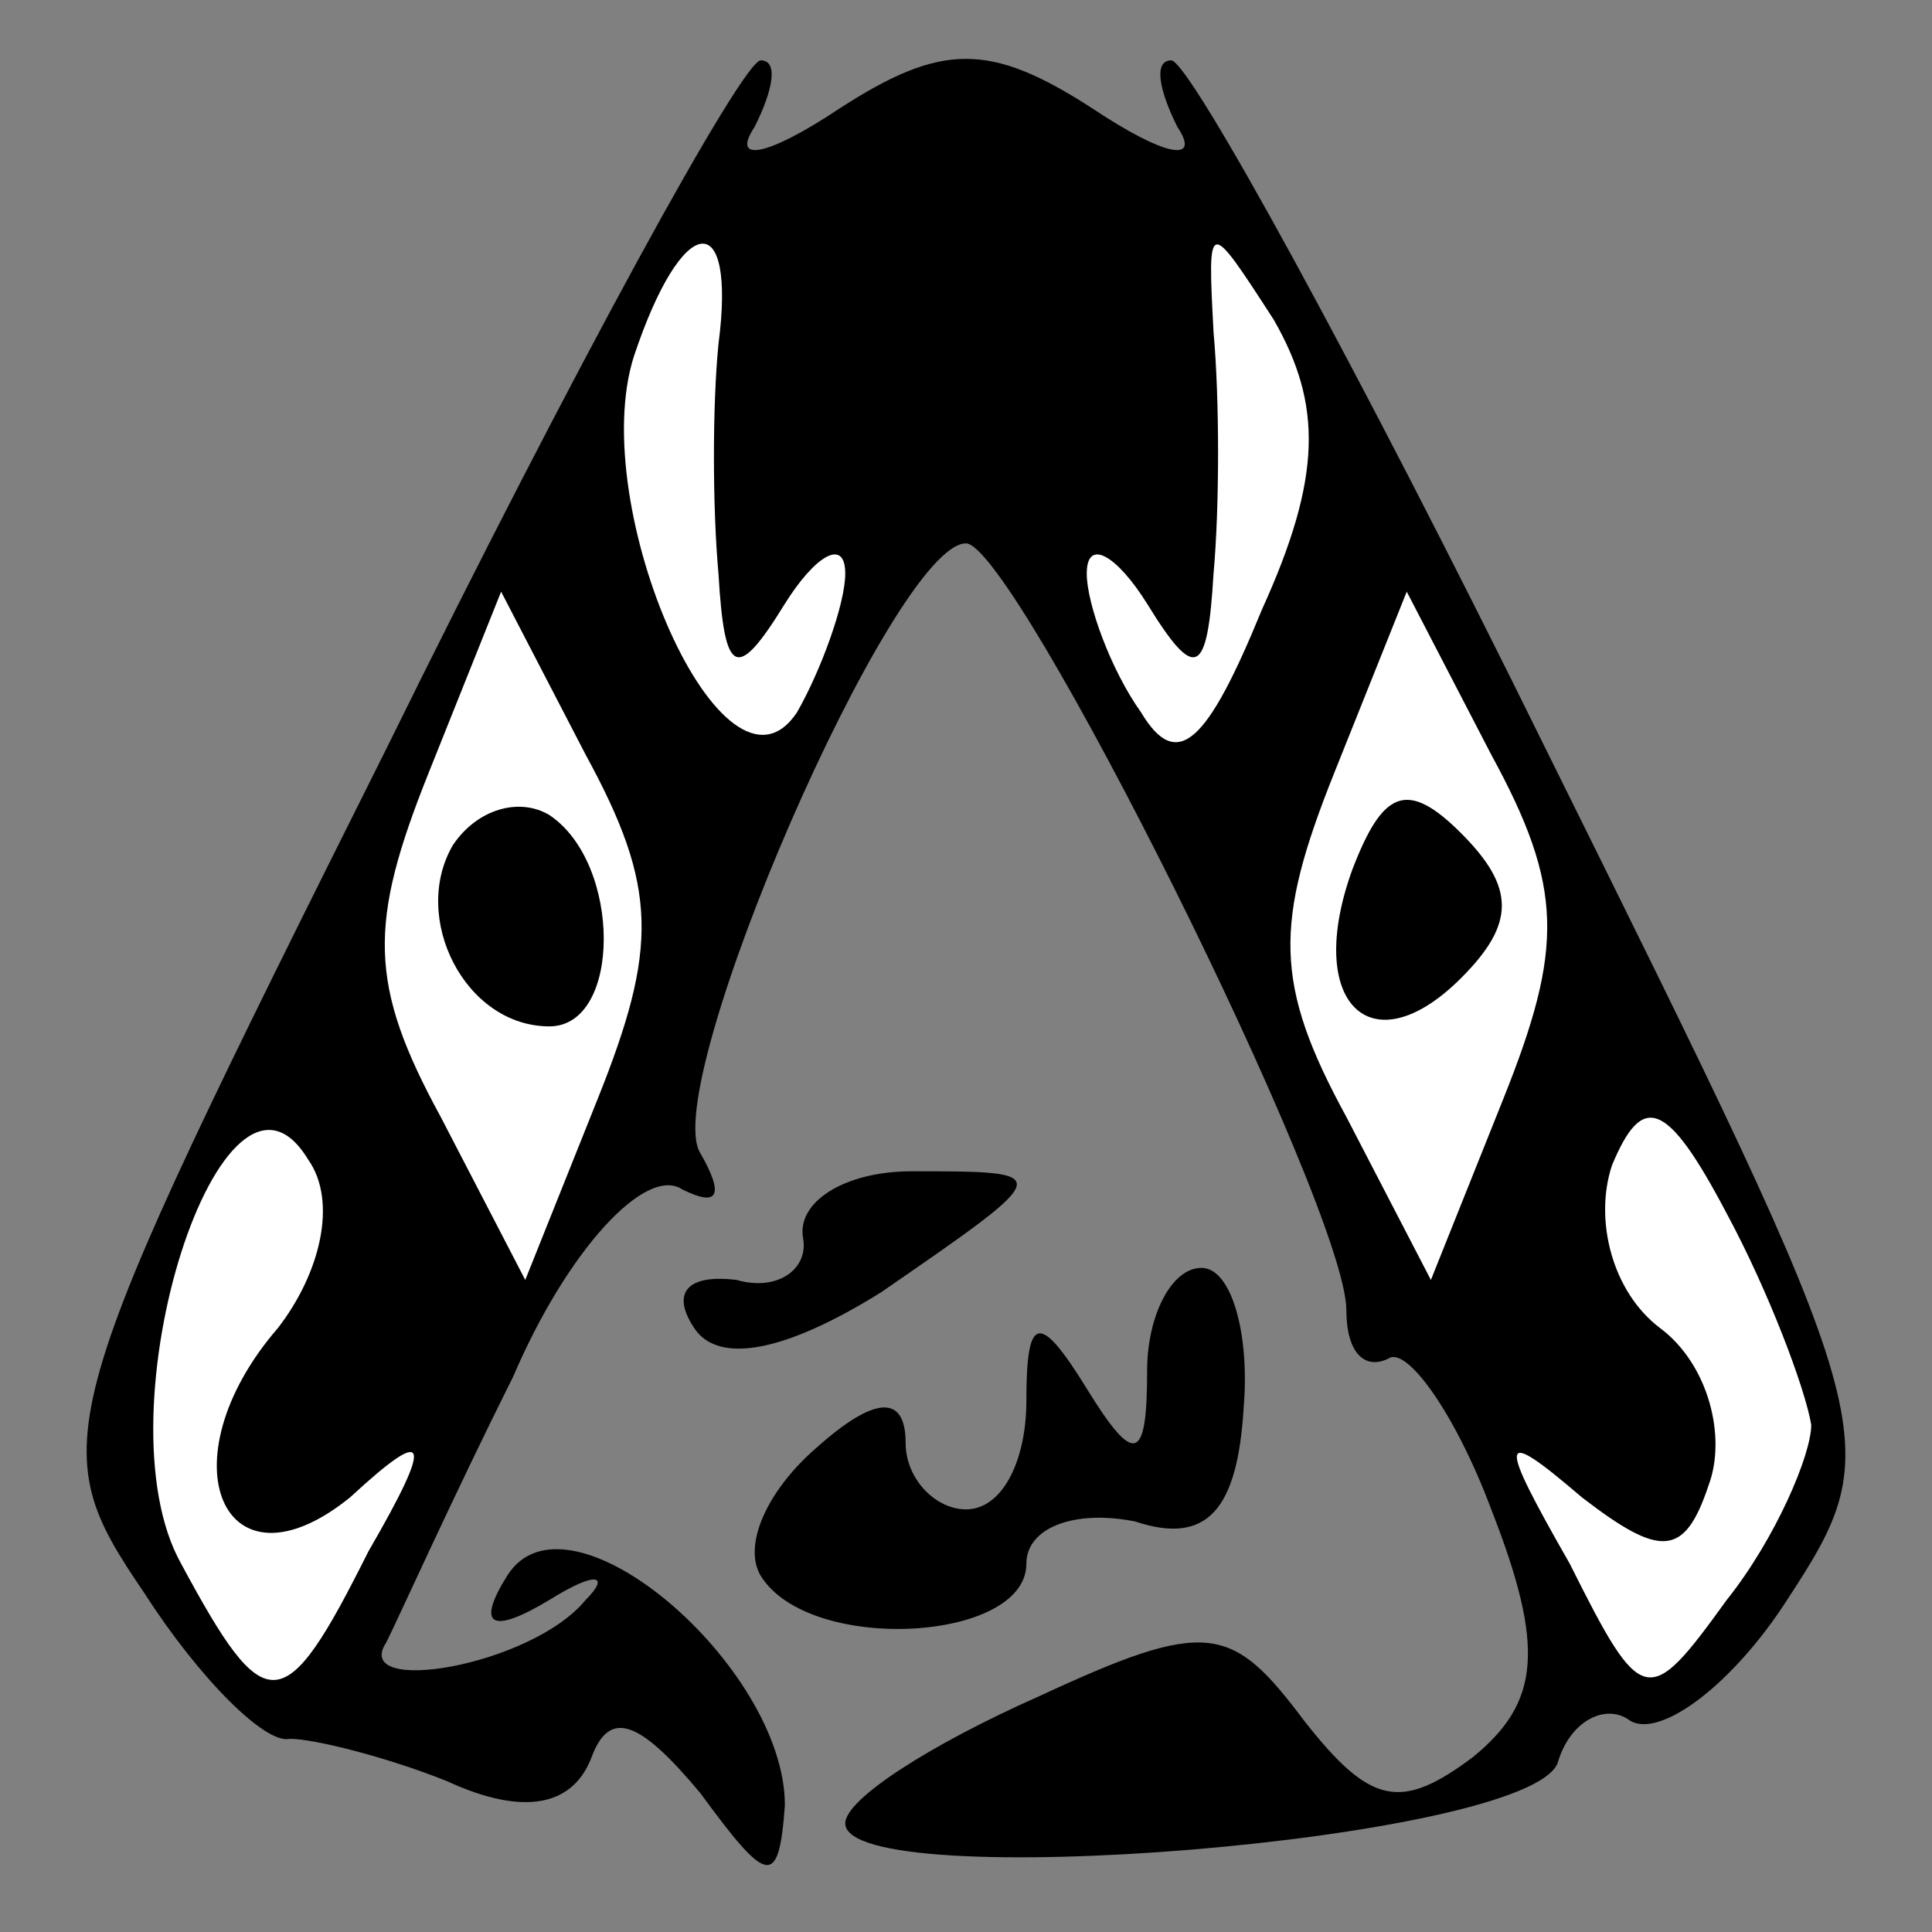<?xml version="1.0" standalone="no"?>
<!DOCTYPE svg PUBLIC "-//W3C//DTD SVG 20010904//EN"
 "http://www.w3.org/TR/2001/REC-SVG-20010904/DTD/svg10.dtd">
<svg version="1.0" xmlns="http://www.w3.org/2000/svg"
 width="32pt" height="32pt" viewBox="0 0 32 32"
 preserveAspectRatio="xMidYMid meet">
<rect x="0" y="0" width="32" height="32" fill="#808080" stroke="none"/>
<g transform="translate(0,32) scale(0.1,-0.1)"
fill="#000000" stroke="none">
<path fill="#000000" stroke="none" d="M64 196 c-56 -112 -57 -115 -40 -140 9
-14 20 -25 24 -24 4 0 16 -3 26 -7 13 -6 21 -4 24 4 3 8 8 6 18 -6 11 -15 13
-16 14 -2 0 23 -36 54 -46 38 -5 -8 -3 -10 7 -4 8 5 10 4 6 0 -9 -11 -39 -16
-33 -7 2 4 11 24 21 44 9 21 22 35 28 31 6 -3 7 -1 3 6 -7 11 32 101 44 101 8
0 63 -110 63 -127 0 -7 3 -10 7 -8 3 2 11 -9 17 -25 9 -23 8 -32 -3 -41 -12
-9 -17 -8 -28 6 -12 16 -16 17 -44 4 -18 -8 -32 -17 -32 -21 0 -12 113 -3 118
10 2 7 8 10 12 7 5 -3 17 6 26 20 17 26 16 28 -40 141 -31 63 -59 114 -62 114
-3 0 -2 -5 1 -11 4 -6 -2 -5 -14 3 -17 11 -25 11 -42 0 -12 -8 -18 -9 -14 -3
3 6 4 11 1 11 -3 0 -31 -51 -62 -114z"/>
<path fill="#ffffff" stroke="none" d="M119 263 c-1 -10 -1 -27 0 -38 1 -17 3
-18 11 -5 5 8 10 11 10 5 0 -5 -4 -16 -8 -23 -12 -18 -35 34 -27 59 8 24 17
25 14 2z"/>
<path fill="#ffffff" stroke="none" d="M209 219 c-9 -22 -14 -27 -20 -17 -5 7
-9 18 -9 23 0 6 5 3 10 -5 8 -13 10 -12 11 5 1 11 1 29 0 40 -1 19 -1 19 10 2
8 -14 8 -26 -2 -48z"/>
<path fill="#ffffff" stroke="none" d="M99 138 l-12 -30 -14 27 c-12 22 -12
32 -2 57 l12 30 14 -27 c12 -22 12 -32 2 -57z"/>
<path fill="#ffffff" stroke="none" d="M249 138 l-12 -30 -14 27 c-12 22 -12
32 -2 57 l12 30 14 -27 c12 -22 12 -32 2 -57z"/>
<path fill="#ffffff" stroke="none" d="M46 100 c-19 -22 -9 -45 12 -28 13 12
14 10 3 -9 -14 -28 -17 -28 -31 -2 -14 25 7 90 21 67 5 -7 2 -19 -5 -28z"/>
<path fill="#ffffff" stroke="none" d="M300 84 c0 -5 -6 -19 -14 -29 -13 -18
-14 -18 -26 6 -12 21 -12 23 2 11 13 -10 17 -10 21 2 3 8 0 20 -8 26 -8 6 -11
18 -8 27 5 12 9 11 19 -8 7 -13 13 -29 14 -35z"/>
<path fill="#000000" stroke="none" d="M75 180 c-7 -12 2 -30 16 -30 12 0 12
27 0 35 -5 3 -12 1 -16 -5z"/>
<path fill="#000000" stroke="none" d="M224 176 c-8 -22 3 -33 18 -18 9 9 9
15 0 24 -9 9 -13 7 -18 -6z"/>
<path fill="#000000" stroke="none" d="M133 115 c1 -5 -4 -9 -11 -7 -8 1 -11
-2 -7 -8 4 -6 15 -4 31 6 29 20 29 20 5 20 -11 0 -19 -5 -18 -11z"/>
<path fill="#000000" stroke="none" d="M190 93 c0 -15 -2 -16 -10 -3 -8 13
-10 12 -10 -2 0 -10 -4 -18 -10 -18 -5 0 -10 5 -10 11 0 8 -5 8 -15 -1 -8 -7
-12 -16 -9 -21 8 -13 44 -11 44 2 0 6 8 9 18 7 12 -4 17 2 18 19 1 12 -2 23
-7 23 -5 0 -9 -8 -9 -17z"/>
</g>
</svg>
